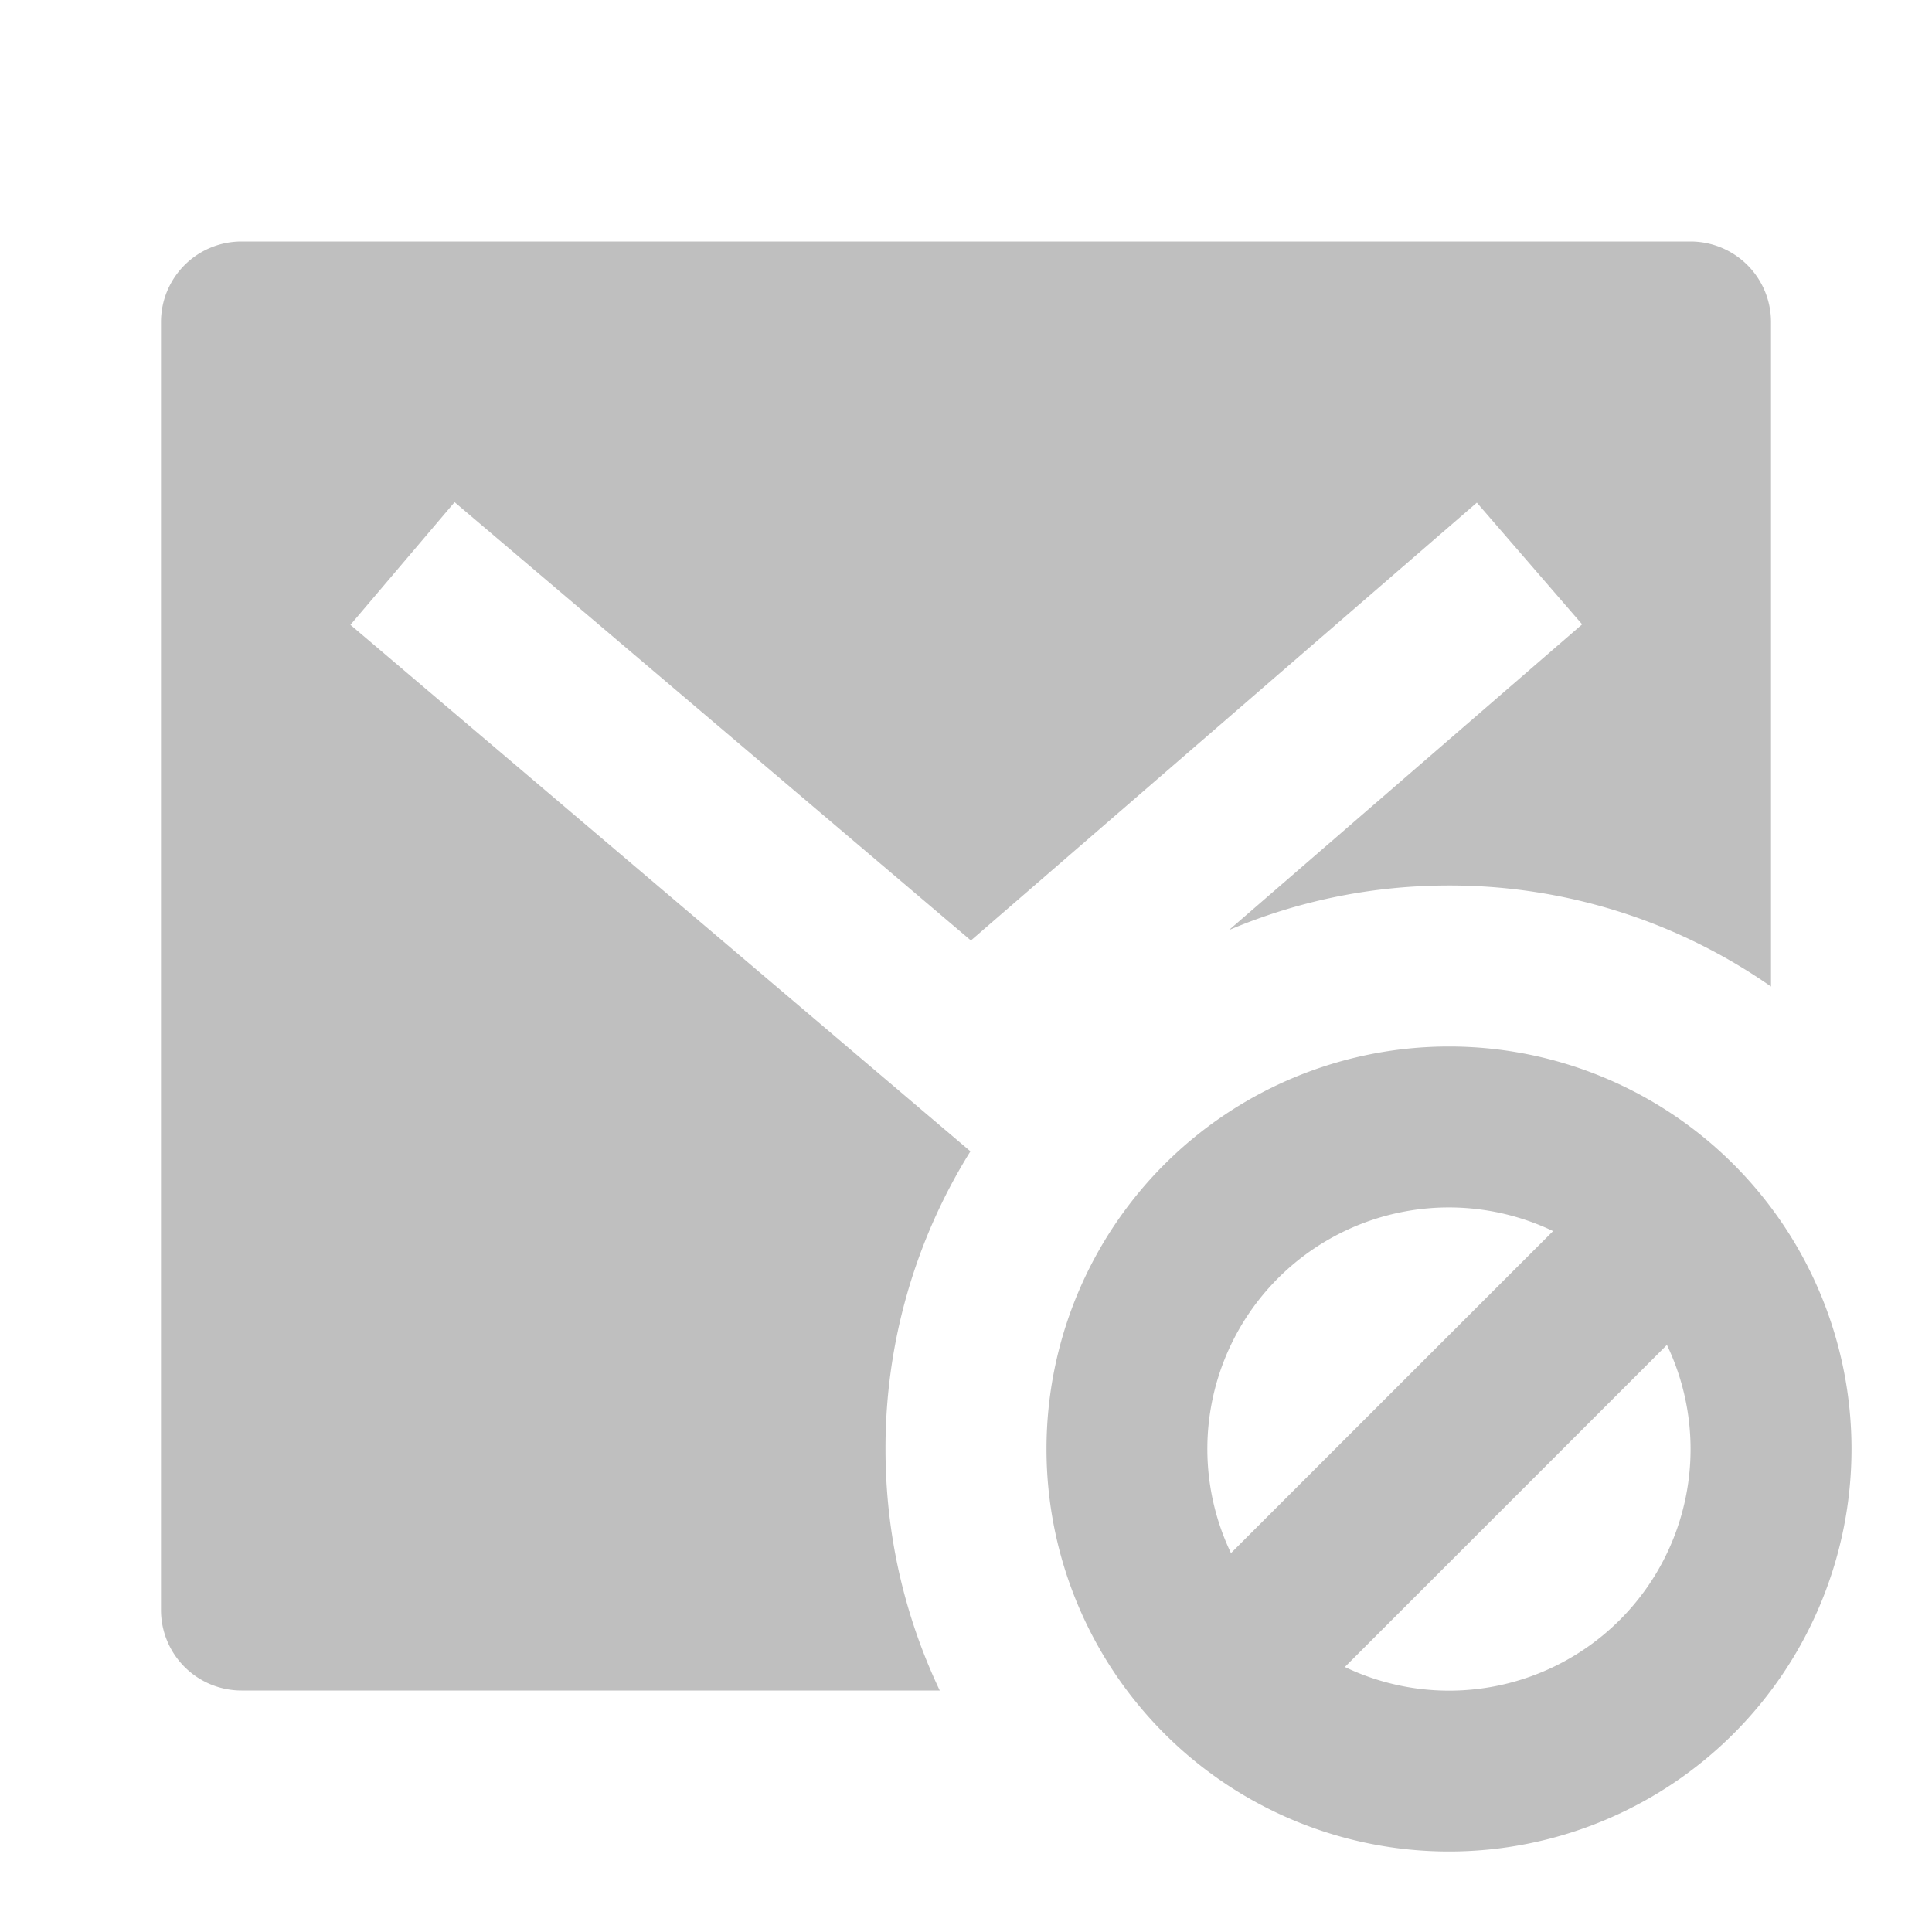 <?xml version="1.0" standalone="no"?><!DOCTYPE svg PUBLIC "-//W3C//DTD SVG 1.1//EN" "http://www.w3.org/Graphics/SVG/1.1/DTD/svg11.dtd"><svg t="1604402304215" class="icon" viewBox="0 0 1024 1024" version="1.1" xmlns="http://www.w3.org/2000/svg" p-id="11011" xmlns:xlink="http://www.w3.org/1999/xlink" width="200" height="200"><defs><style type="text/css"></style></defs><path d="M651.35 492.97l187.22-162.047-55.807-64.512-268.16 232.064-273.664-232.32-55.211 65.024 328.619 279.04A297.259 297.259 0 0 0 469.333 768c0 45.824 10.326 89.173 28.758 128H128a42.667 42.667 0 0 1-42.667-42.667V170.667A42.667 42.667 0 0 1 128 128h768a42.667 42.667 0 0 1 42.667 42.667V522.88A297.301 297.301 0 0 0 768 469.333c-41.387 0-80.81 8.406-116.65 23.638z m61.44 390.571a128 128 0 0 0 170.709-170.709L712.832 883.499z m-60.331-60.373l170.709-170.667a128 128 0 0 0-170.71 170.71zM768 981.333a213.333 213.333 0 1 1 0-426.666 213.333 213.333 0 0 1 0 426.666z" p-id="11012" fill="#bfbfbf"></path></svg>
